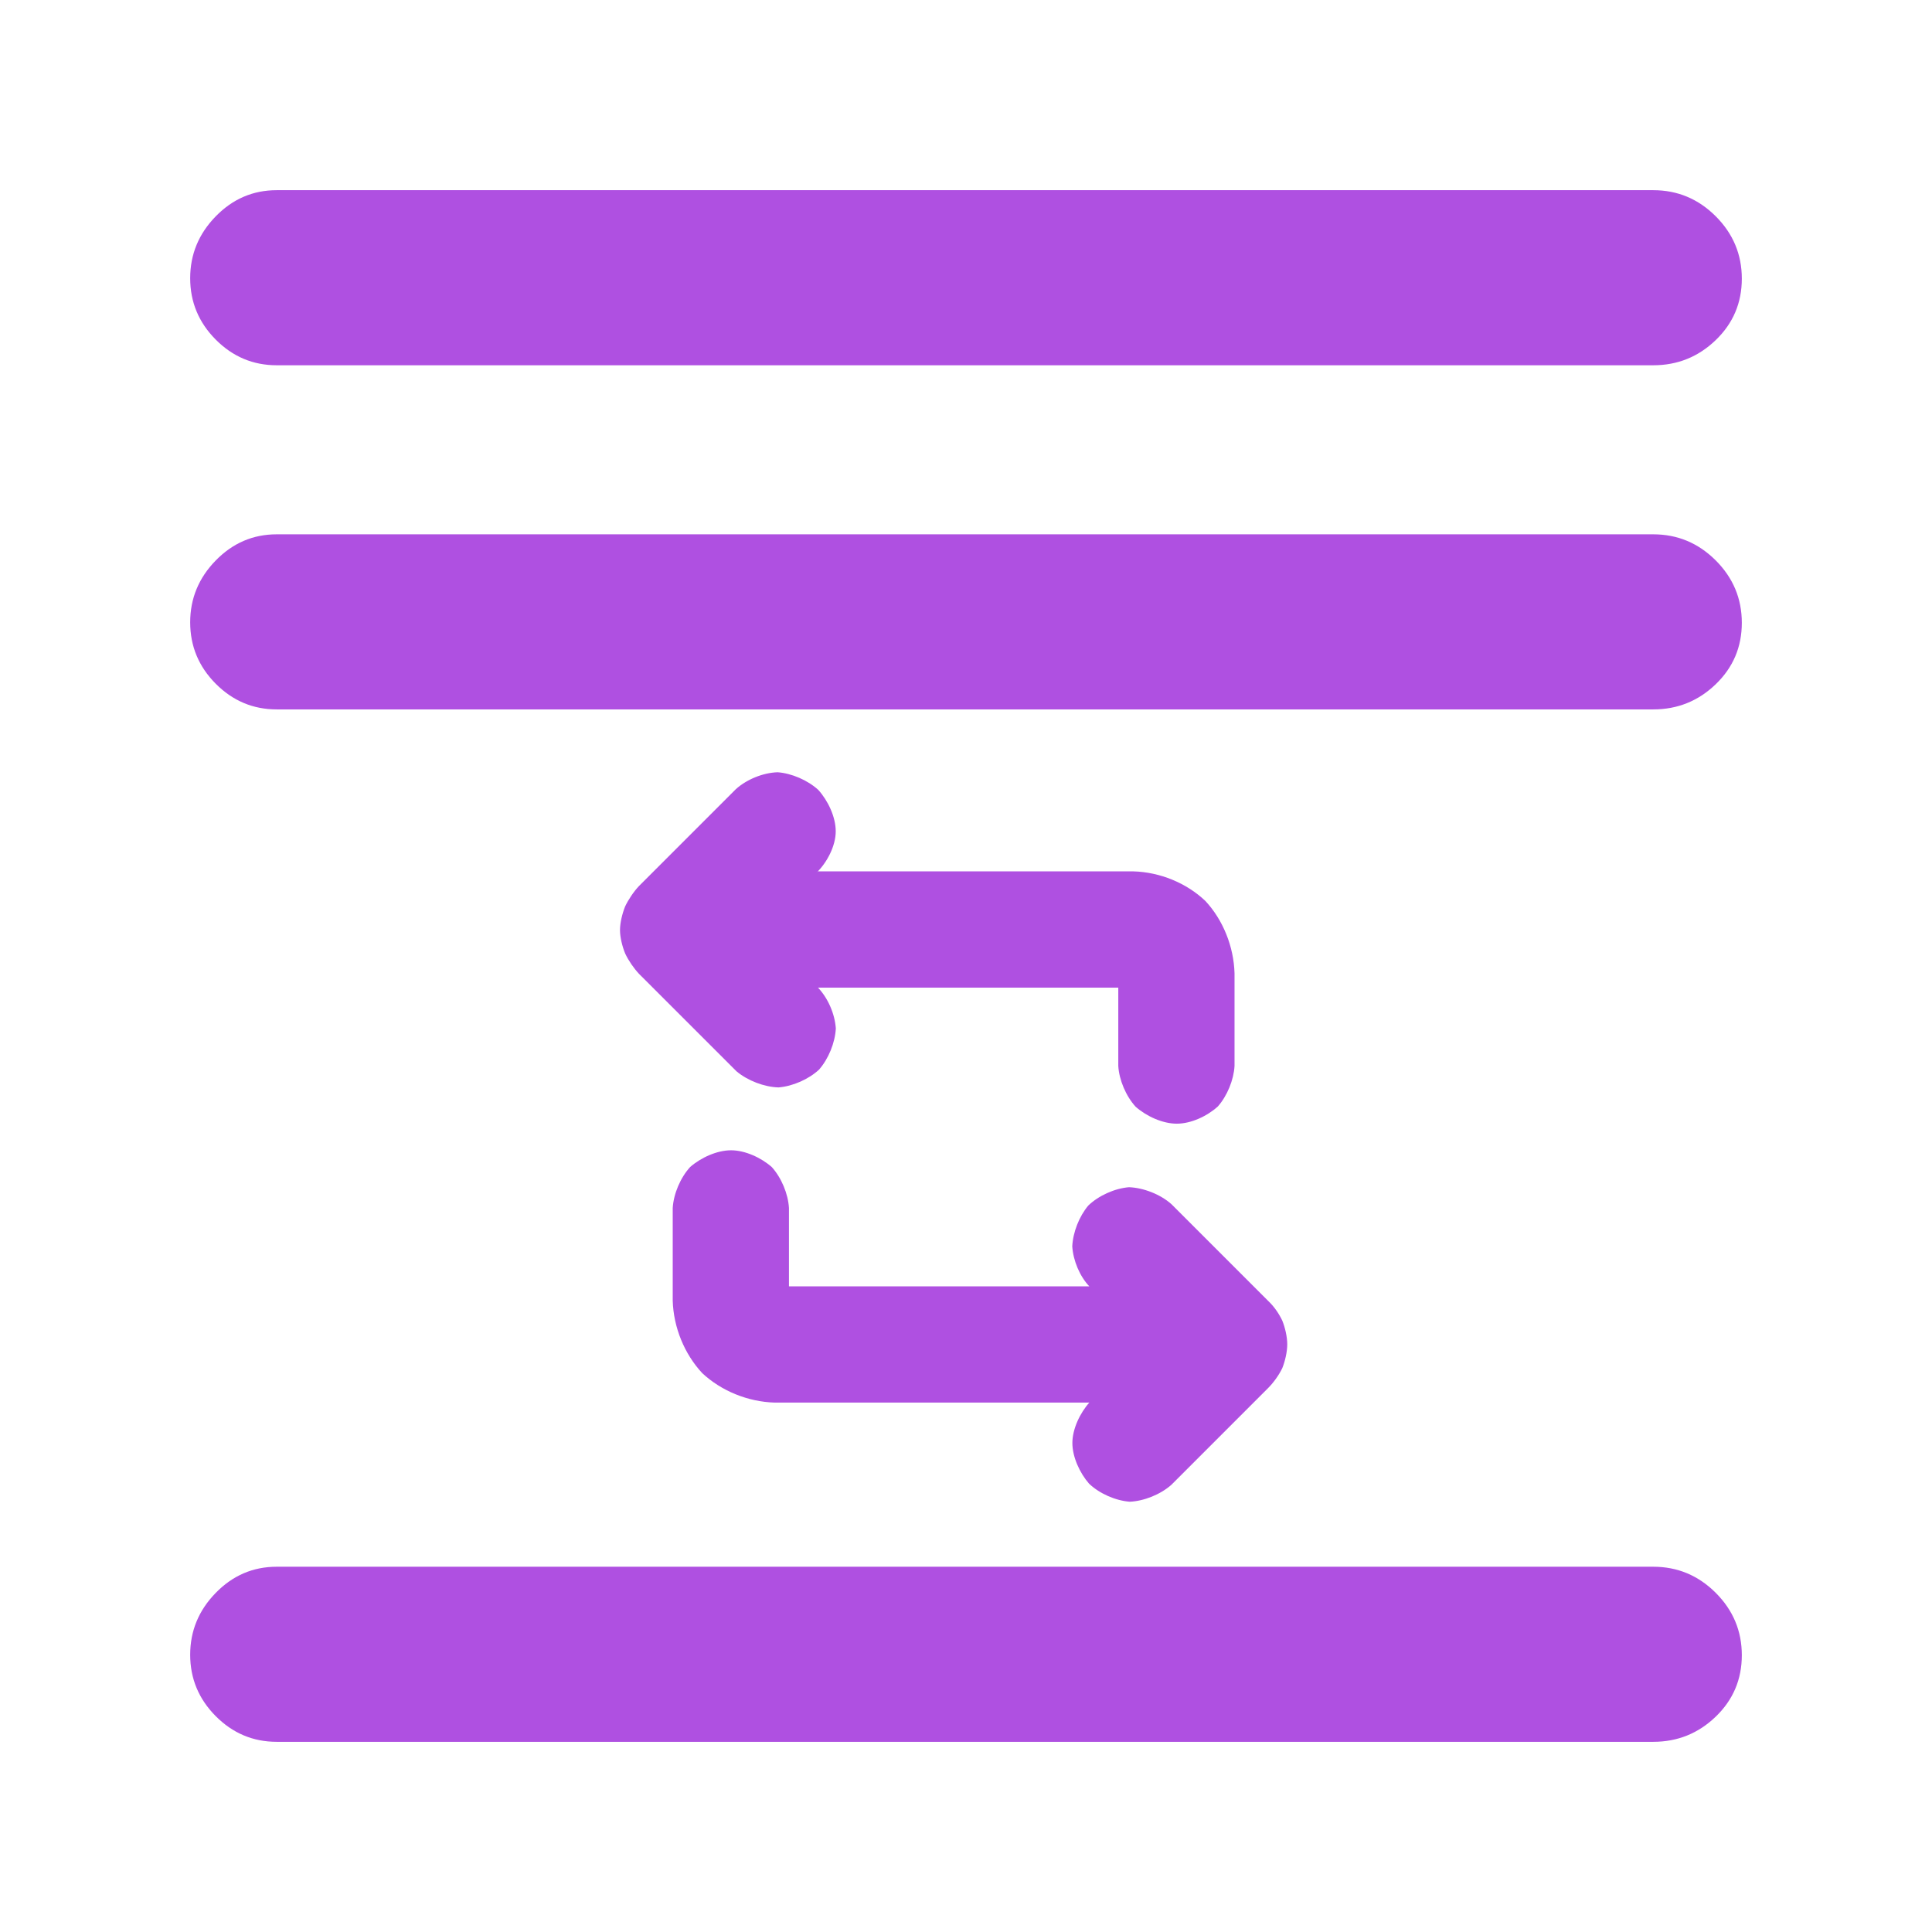<svg height="48" viewBox="0 -960 960 960" width="48" xmlns="http://www.w3.org/2000/svg"><path fill="rgb(175, 80, 225)" d="m137.5-94.5c-11.747 0-21.85-4.253-30.31-12.76-8.46-8.51-12.69-18.68-12.69-30.5 0-11.83 4.23-22.07 12.69-30.74s18.563-13 30.31-13h684c12.033 0 22.377 4.32 31.03 12.96 8.647 8.65 12.97 18.98 12.97 31 0 12.03-4.323 22.21-12.97 30.54-8.653 8.333-18.997 12.5-31.03 12.5zm268.971-374.75-.198-.2c5.174 5.34 8.544 13.27 9.045 20.46-.364 7.12-3.649 15.14-8.356 20.5-5.126 4.75-13.017 8.25-20.112 8.82-7.112-.21-15.271-3.32-20.874-7.99l-48.49-48.48c-2.493-2.66-5.149-6.47-6.809-9.99-1.456-3.49-2.603-8.12-2.603-11.71s1.116-8.19 2.54-11.74c1.536-3.28 4.243-7.37 6.907-10.17l48.133-48.13c5.41-4.88 13.544-8.17 20.75-8.39 6.988.53 14.868 3.91 20.193 8.75 4.856 5.39 8.67 13.47 8.67 20.59 0 7.28-4.299 15.5-9.597 20.65l.781-.74h156.76c13.183.38 26.33 5.76 35.737 14.7 8.778 9.44 14.106 22.67 14.48 35.94v46.06c-.388 6.88-3.626 14.84-8.285 20.11-5.281 4.81-13.305 8.56-20.4 8.56-7.063 0-15.081-3.68-20.452-8.42-4.807-5.27-8.206-13.3-8.622-20.25v-38.93zm134.98 205.98-.214.21h-156.328c-13.308-.39-26.538-5.81-35.975-14.64-8.849-9.5-14.275-22.71-14.664-36.01v-46.04c.421-7.06 3.849-15.13 8.679-20.39 5.337-4.65 13.32-8.29 20.301-8.29 6.993 0 14.98 3.68 20.27 8.36 4.754 5.27 8.105 13.3 8.509 20.32v38.93h149.218l.174.17c-4.909-5.13-8.144-12.89-8.619-20.02.326-7.01 3.45-14.95 7.972-20.31 5.161-4.96 13.069-8.5 20.193-9.1 7.154.25 15.596 3.5 21.139 8.45l48.106 48.11c2.901 2.73 5.316 6.29 6.936 9.7 1.388 3.42 2.476 8.05 2.476 11.83 0 3.7-1.073 8.32-2.448 11.77-1.622 3.43-4.459 7.4-7.252 10.13l-47.88 47.89c-5.385 4.77-13.563 8.09-20.696 8.4-7.17-.56-15.101-4.09-20.22-8.99-4.639-5.33-8.274-13.3-8.274-20.19 0-6.95 3.803-14.99 8.597-20.29zm-403.951-515.23c-11.747 0-21.85-4.25-30.31-12.76s-12.69-18.68-12.69-30.5c0-11.83 4.23-22.07 12.69-30.74s18.563-13 30.31-13h684c12.033 0 22.377 4.32 31.03 12.96 8.647 8.65 12.97 18.98 12.97 31 0 12.03-4.323 22.21-12.97 30.54-8.653 8.33-18.997 12.5-31.03 12.5zm0 171c-11.747 0-21.85-4.25-30.31-12.76s-12.69-18.68-12.69-30.5c0-11.83 4.23-22.07 12.69-30.74s18.563-13 30.31-13h684c12.033 0 22.377 4.32 31.03 12.96 8.647 8.65 12.97 18.98 12.97 31 0 12.03-4.323 22.21-12.97 30.54-8.653 8.33-18.997 12.5-31.03 12.5z"/></svg>
